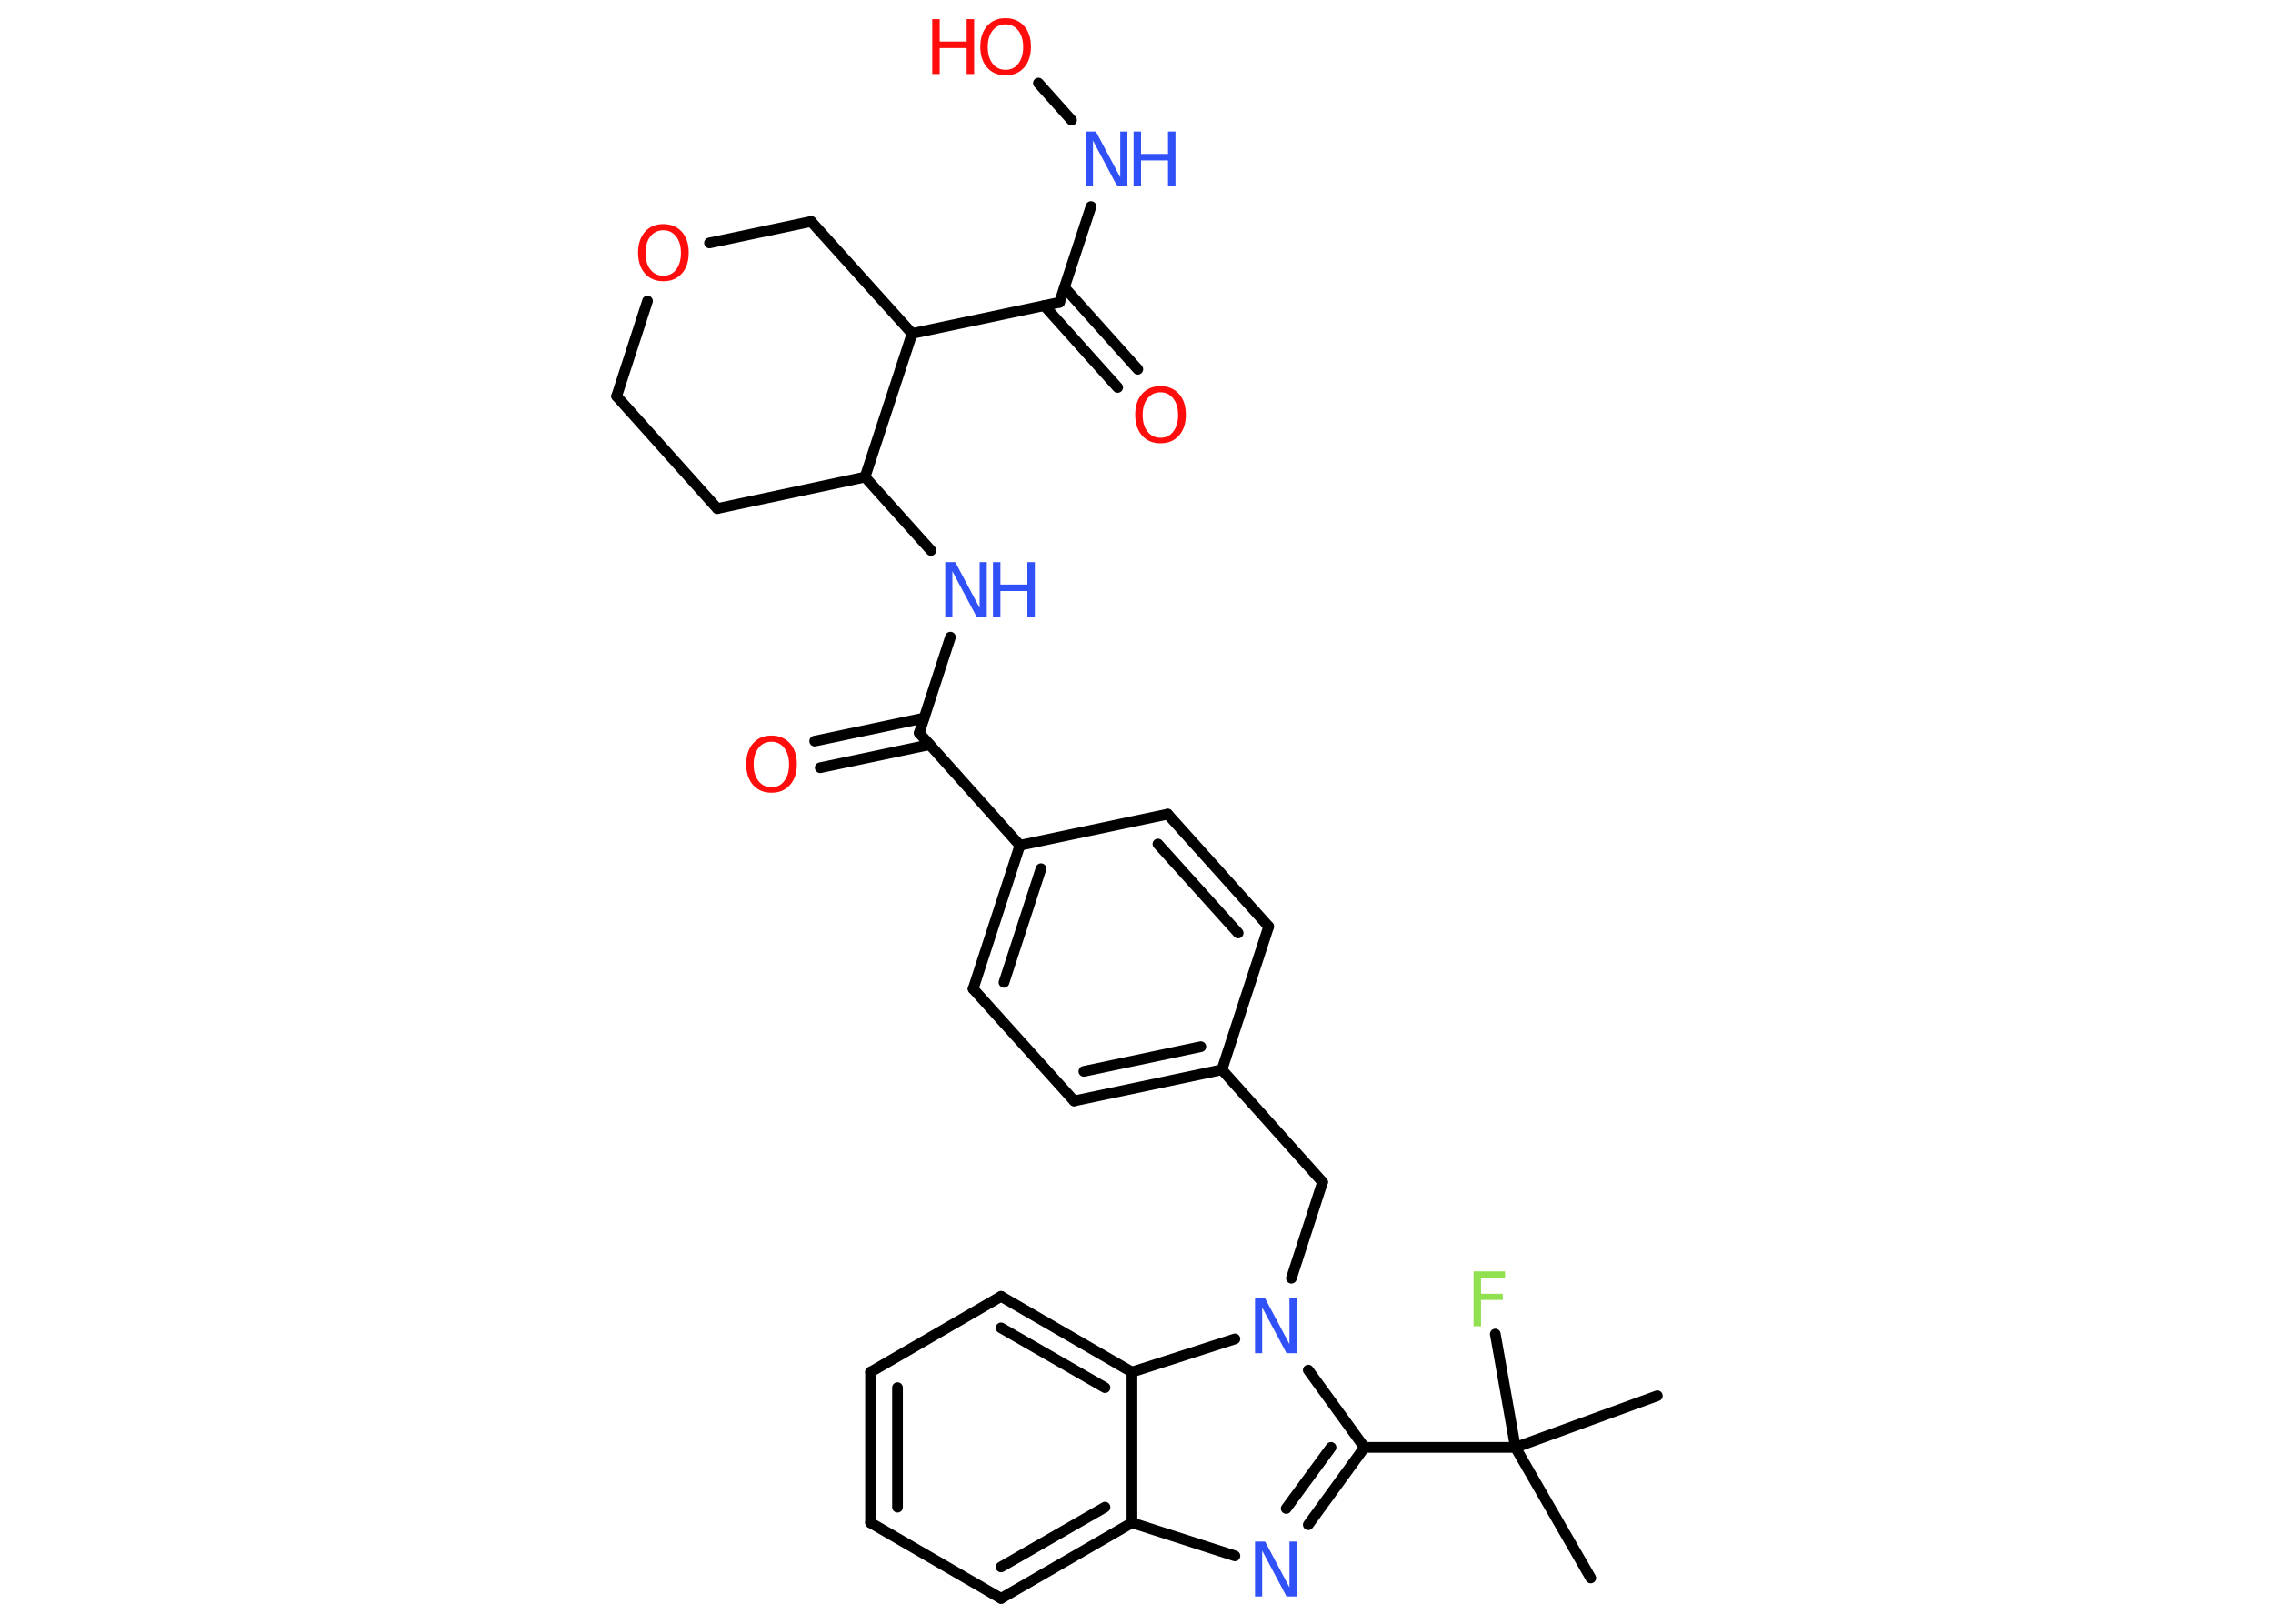 <?xml version='1.0' encoding='UTF-8'?>
<!DOCTYPE svg PUBLIC "-//W3C//DTD SVG 1.1//EN" "http://www.w3.org/Graphics/SVG/1.1/DTD/svg11.dtd">
<svg version='1.2' xmlns='http://www.w3.org/2000/svg' xmlns:xlink='http://www.w3.org/1999/xlink' width='70.0mm' height='50.0mm' viewBox='0 0 70.0 50.0'>
  <desc>Generated by the Chemistry Development Kit (http://github.com/cdk)</desc>
  <g stroke-linecap='round' stroke-linejoin='round' stroke='#000000' stroke-width='.33' fill='#3050F8'>
    <rect x='.0' y='.0' width='70.0' height='50.0' fill='#FFFFFF' stroke='none'/>
    <g id='mol1' class='mol'>
      <line id='mol1bnd1' class='bond' x1='48.99' y1='48.59' x2='46.67' y2='44.57'/>
      <line id='mol1bnd2' class='bond' x1='46.67' y1='44.57' x2='51.04' y2='42.98'/>
      <line id='mol1bnd3' class='bond' x1='46.67' y1='44.57' x2='46.05' y2='41.08'/>
      <line id='mol1bnd4' class='bond' x1='46.67' y1='44.57' x2='42.02' y2='44.57'/>
      <g id='mol1bnd5' class='bond'>
        <line x1='40.29' y1='46.95' x2='42.02' y2='44.57'/>
        <line x1='39.61' y1='46.45' x2='40.99' y2='44.57'/>
      </g>
      <line id='mol1bnd6' class='bond' x1='38.03' y1='47.91' x2='34.86' y2='46.89'/>
      <g id='mol1bnd7' class='bond'>
        <line x1='30.83' y1='49.22' x2='34.86' y2='46.89'/>
        <line x1='30.83' y1='48.25' x2='34.03' y2='46.41'/>
      </g>
      <line id='mol1bnd8' class='bond' x1='30.83' y1='49.22' x2='26.81' y2='46.89'/>
      <g id='mol1bnd9' class='bond'>
        <line x1='26.81' y1='42.25' x2='26.81' y2='46.89'/>
        <line x1='27.64' y1='42.73' x2='27.64' y2='46.41'/>
      </g>
      <line id='mol1bnd10' class='bond' x1='26.81' y1='42.25' x2='30.83' y2='39.92'/>
      <g id='mol1bnd11' class='bond'>
        <line x1='34.86' y1='42.25' x2='30.83' y2='39.92'/>
        <line x1='34.03' y1='42.73' x2='30.83' y2='40.89'/>
      </g>
      <line id='mol1bnd12' class='bond' x1='34.86' y1='46.89' x2='34.86' y2='42.25'/>
      <line id='mol1bnd13' class='bond' x1='34.86' y1='42.25' x2='38.03' y2='41.23'/>
      <line id='mol1bnd14' class='bond' x1='42.02' y1='44.57' x2='40.29' y2='42.19'/>
      <line id='mol1bnd15' class='bond' x1='39.77' y1='39.36' x2='40.73' y2='36.4'/>
      <line id='mol1bnd16' class='bond' x1='40.73' y1='36.4' x2='37.63' y2='32.94'/>
      <g id='mol1bnd17' class='bond'>
        <line x1='33.08' y1='33.9' x2='37.63' y2='32.94'/>
        <line x1='33.38' y1='32.99' x2='36.98' y2='32.23'/>
      </g>
      <line id='mol1bnd18' class='bond' x1='33.08' y1='33.9' x2='29.97' y2='30.45'/>
      <g id='mol1bnd19' class='bond'>
        <line x1='31.41' y1='26.03' x2='29.97' y2='30.45'/>
        <line x1='32.06' y1='26.75' x2='30.92' y2='30.25'/>
      </g>
      <line id='mol1bnd20' class='bond' x1='31.41' y1='26.03' x2='28.31' y2='22.57'/>
      <g id='mol1bnd21' class='bond'>
        <line x1='28.63' y1='22.93' x2='25.26' y2='23.64'/>
        <line x1='28.46' y1='22.11' x2='25.09' y2='22.82'/>
      </g>
      <line id='mol1bnd22' class='bond' x1='28.31' y1='22.57' x2='29.27' y2='19.62'/>
      <line id='mol1bnd23' class='bond' x1='28.67' y1='16.95' x2='26.64' y2='14.69'/>
      <line id='mol1bnd24' class='bond' x1='26.64' y1='14.69' x2='22.09' y2='15.66'/>
      <line id='mol1bnd25' class='bond' x1='22.09' y1='15.66' x2='18.99' y2='12.2'/>
      <line id='mol1bnd26' class='bond' x1='18.99' y1='12.2' x2='19.94' y2='9.27'/>
      <line id='mol1bnd27' class='bond' x1='21.85' y1='7.48' x2='24.98' y2='6.82'/>
      <line id='mol1bnd28' class='bond' x1='24.98' y1='6.82' x2='28.09' y2='10.27'/>
      <line id='mol1bnd29' class='bond' x1='26.64' y1='14.69' x2='28.09' y2='10.27'/>
      <line id='mol1bnd30' class='bond' x1='28.09' y1='10.27' x2='32.63' y2='9.31'/>
      <g id='mol1bnd31' class='bond'>
        <line x1='32.78' y1='8.85' x2='35.04' y2='11.37'/>
        <line x1='32.16' y1='9.41' x2='34.42' y2='11.93'/>
      </g>
      <line id='mol1bnd32' class='bond' x1='32.63' y1='9.31' x2='33.6' y2='6.36'/>
      <line id='mol1bnd33' class='bond' x1='33.0' y1='3.7' x2='31.98' y2='2.56'/>
      <line id='mol1bnd34' class='bond' x1='31.41' y1='26.03' x2='35.96' y2='25.07'/>
      <g id='mol1bnd35' class='bond'>
        <line x1='39.07' y1='28.53' x2='35.96' y2='25.07'/>
        <line x1='38.13' y1='28.73' x2='35.66' y2='25.99'/>
      </g>
      <line id='mol1bnd36' class='bond' x1='37.63' y1='32.94' x2='39.07' y2='28.53'/>
      <path id='mol1atm4' class='atom' d='M45.38 39.15h.97v.19h-.74v.5h.67v.19h-.67v.81h-.23v-1.69z' stroke='none' fill='#90E050'/>
      <path id='mol1atm6' class='atom' d='M38.65 47.47h.31l.75 1.41v-1.41h.22v1.69h-.31l-.75 -1.41v1.41h-.22v-1.69z' stroke='none'/>
      <path id='mol1atm13' class='atom' d='M38.65 39.98h.31l.75 1.41v-1.41h.22v1.69h-.31l-.75 -1.41v1.41h-.22v-1.69z' stroke='none'/>
      <path id='mol1atm20' class='atom' d='M23.76 22.84q-.25 .0 -.4 .19q-.15 .19 -.15 .51q.0 .32 .15 .51q.15 .19 .4 .19q.25 .0 .39 -.19q.15 -.19 .15 -.51q.0 -.32 -.15 -.51q-.15 -.19 -.39 -.19zM23.76 22.65q.35 .0 .57 .24q.21 .24 .21 .64q.0 .4 -.21 .64q-.21 .24 -.57 .24q-.36 .0 -.57 -.24q-.21 -.24 -.21 -.64q.0 -.4 .21 -.64q.21 -.24 .57 -.24z' stroke='none' fill='#FF0D0D'/>
      <g id='mol1atm21' class='atom'>
        <path d='M29.11 17.31h.31l.75 1.41v-1.41h.22v1.69h-.31l-.75 -1.41v1.41h-.22v-1.69z' stroke='none'/>
        <path d='M30.58 17.31h.23v.69h.83v-.69h.23v1.69h-.23v-.8h-.83v.8h-.23v-1.69z' stroke='none'/>
      </g>
      <path id='mol1atm25' class='atom' d='M20.43 7.09q-.25 .0 -.4 .19q-.15 .19 -.15 .51q.0 .32 .15 .51q.15 .19 .4 .19q.25 .0 .39 -.19q.15 -.19 .15 -.51q.0 -.32 -.15 -.51q-.15 -.19 -.39 -.19zM20.43 6.9q.35 .0 .57 .24q.21 .24 .21 .64q.0 .4 -.21 .64q-.21 .24 -.57 .24q-.36 .0 -.57 -.24q-.21 -.24 -.21 -.64q.0 -.4 .21 -.64q.21 -.24 .57 -.24z' stroke='none' fill='#FF0D0D'/>
      <path id='mol1atm29' class='atom' d='M35.74 12.08q-.25 .0 -.4 .19q-.15 .19 -.15 .51q.0 .32 .15 .51q.15 .19 .4 .19q.25 .0 .39 -.19q.15 -.19 .15 -.51q.0 -.32 -.15 -.51q-.15 -.19 -.39 -.19zM35.74 11.89q.35 .0 .57 .24q.21 .24 .21 .64q.0 .4 -.21 .64q-.21 .24 -.57 .24q-.36 .0 -.57 -.24q-.21 -.24 -.21 -.64q.0 -.4 .21 -.64q.21 -.24 .57 -.24z' stroke='none' fill='#FF0D0D'/>
      <g id='mol1atm30' class='atom'>
        <path d='M33.44 4.05h.31l.75 1.41v-1.41h.22v1.69h-.31l-.75 -1.41v1.41h-.22v-1.69z' stroke='none'/>
        <path d='M34.91 4.05h.23v.69h.83v-.69h.23v1.69h-.23v-.8h-.83v.8h-.23v-1.69z' stroke='none'/>
      </g>
      <g id='mol1atm31' class='atom'>
        <path d='M30.97 .75q-.25 .0 -.4 .19q-.15 .19 -.15 .51q.0 .32 .15 .51q.15 .19 .4 .19q.25 .0 .39 -.19q.15 -.19 .15 -.51q.0 -.32 -.15 -.51q-.15 -.19 -.39 -.19zM30.97 .56q.35 .0 .57 .24q.21 .24 .21 .64q.0 .4 -.21 .64q-.21 .24 -.57 .24q-.36 .0 -.57 -.24q-.21 -.24 -.21 -.64q.0 -.4 .21 -.64q.21 -.24 .57 -.24z' stroke='none' fill='#FF0D0D'/>
        <path d='M28.71 .59h.23v.69h.83v-.69h.23v1.69h-.23v-.8h-.83v.8h-.23v-1.69z' stroke='none' fill='#FF0D0D'/>
      </g>
    </g>
  </g>
</svg>
